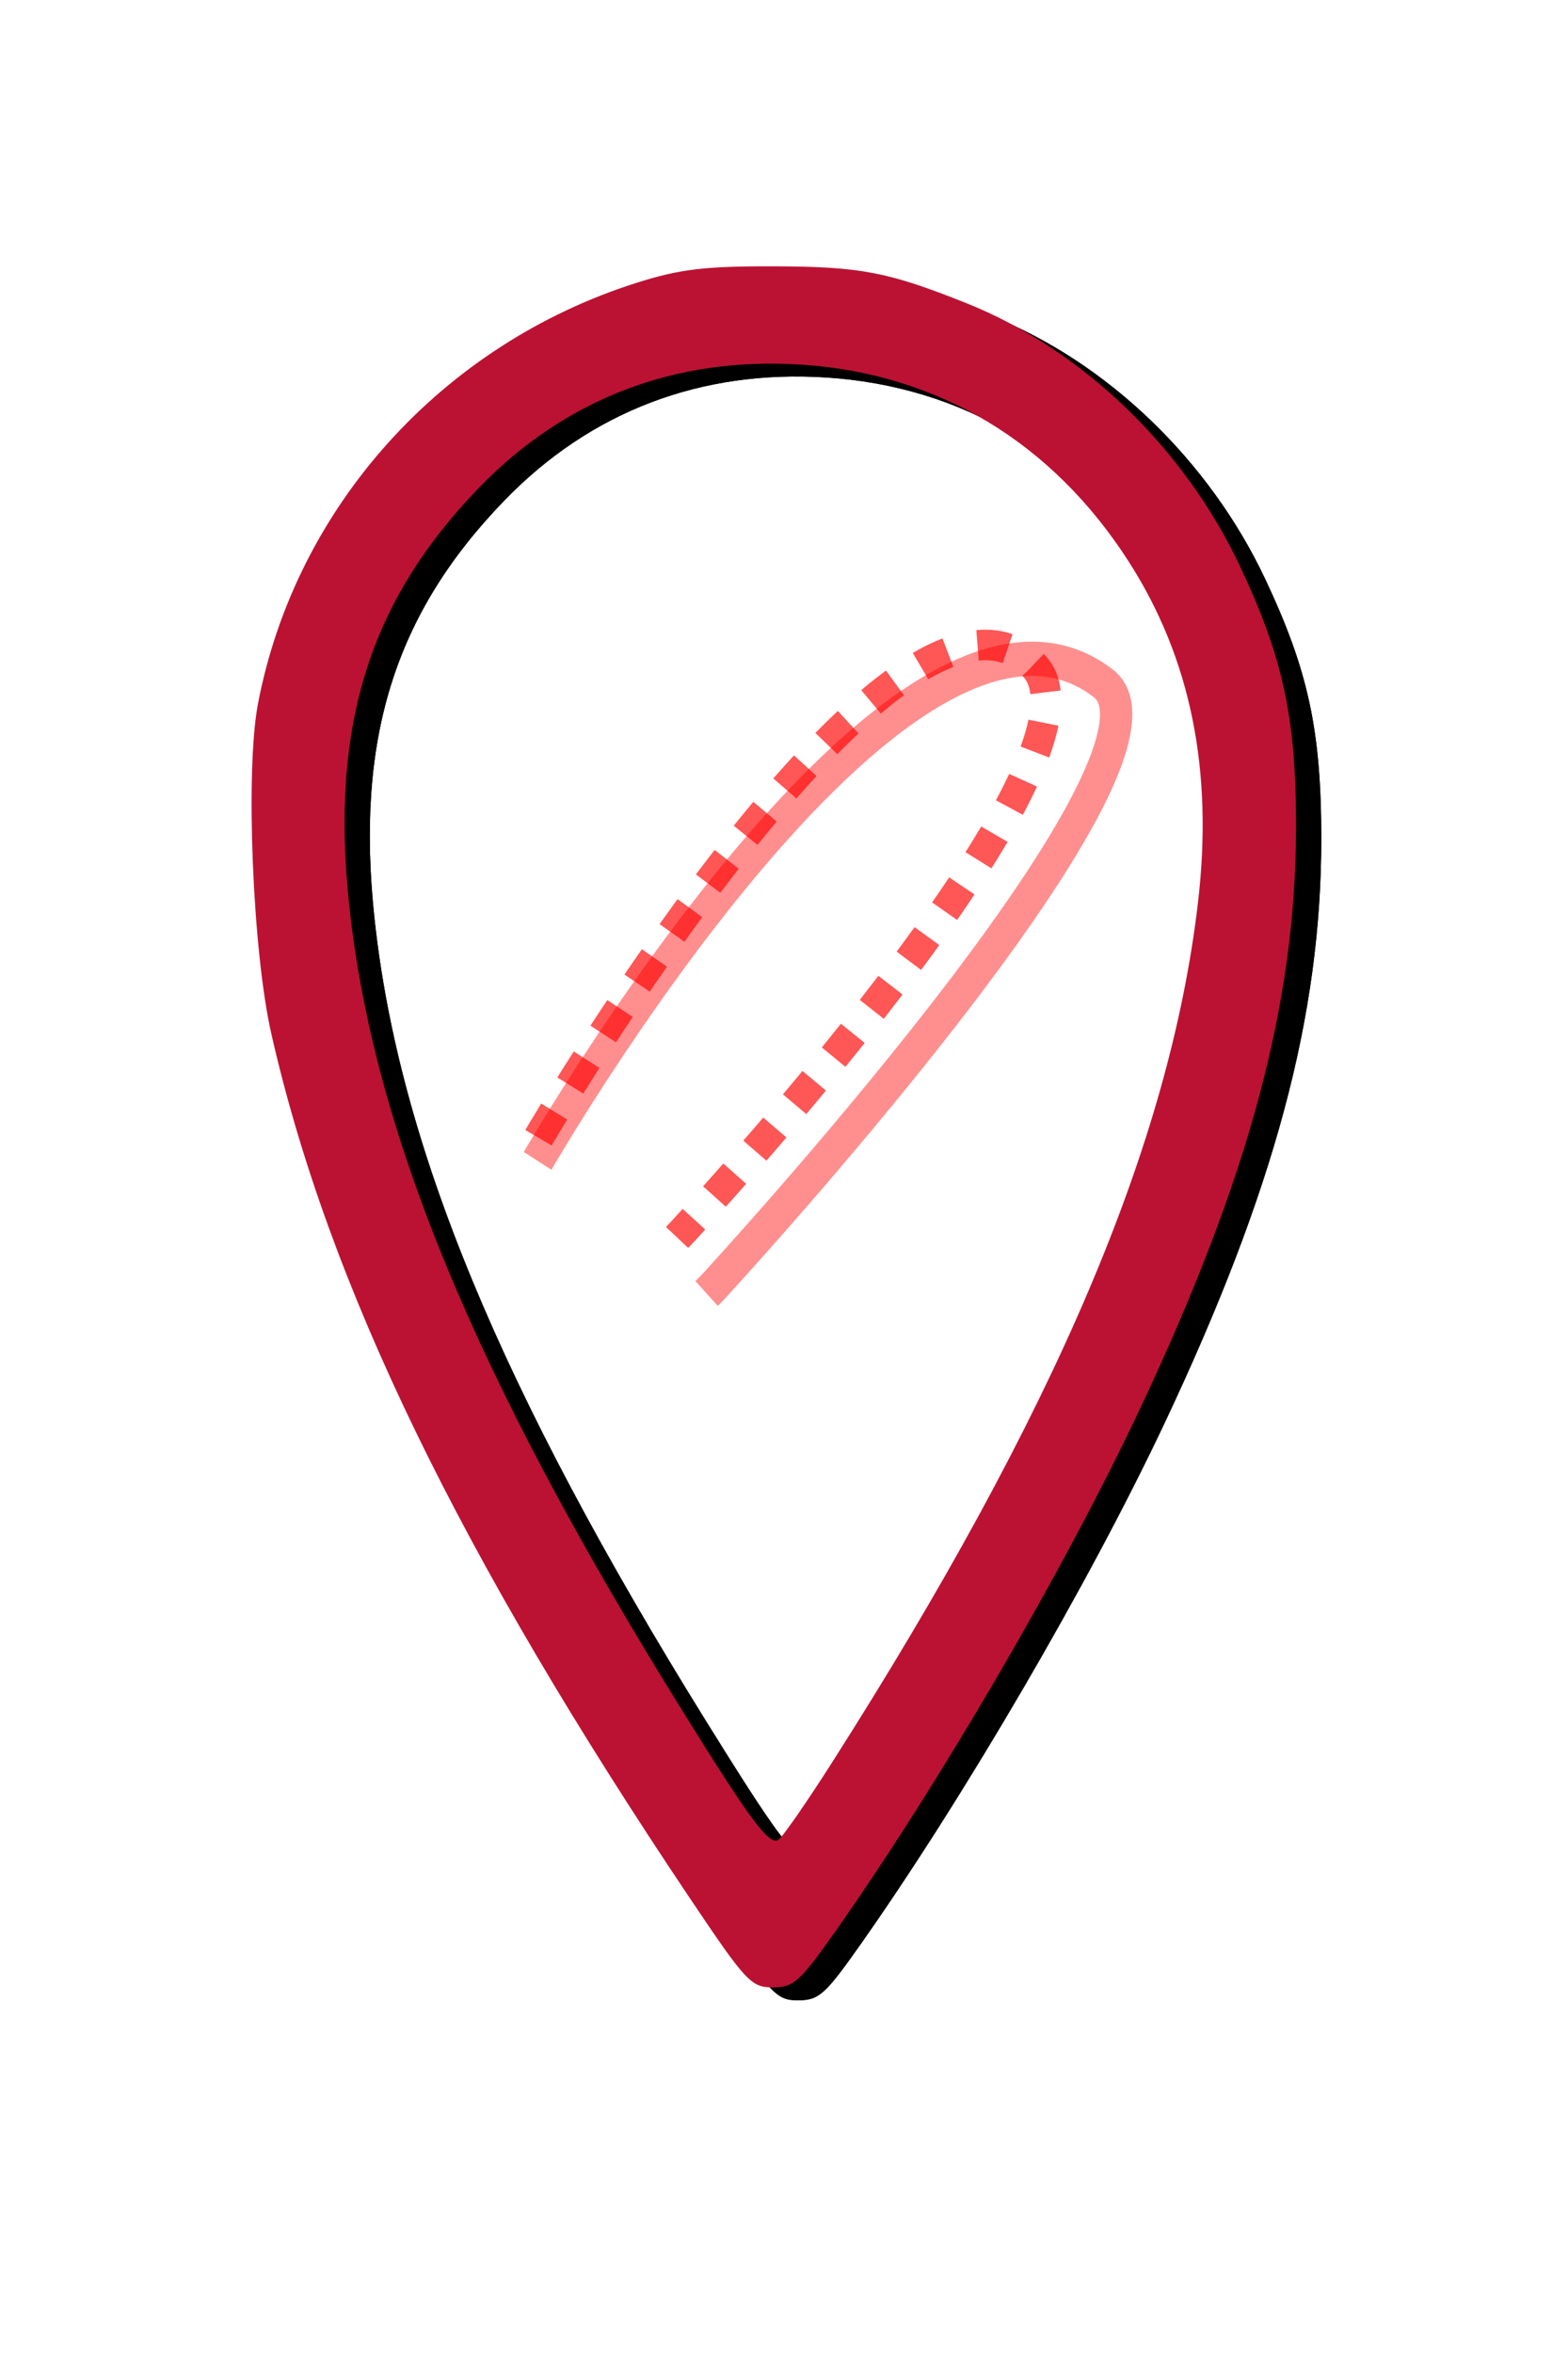 <?xml version="1.0" encoding="UTF-8" standalone="no"?>
<svg
   width="100mm"
   height="150mm"
   viewBox="0 0 100 150"
   version="1.1"
   id="svg371"
   inkscape:version="1.2.1 (9c6d41e410, 2022-07-14)"
   sodipodi:docname="bogaz.svg"
   xmlns:inkscape="http://www.inkscape.org/namespaces/inkscape"
   xmlns:sodipodi="http://sodipodi.sourceforge.net/DTD/sodipodi-0.dtd"
   xmlns:xlink="http://www.w3.org/1999/xlink"
   xmlns="http://www.w3.org/2000/svg"
   xmlns:svg="http://www.w3.org/2000/svg"
   xmlns:rdf="http://www.w3.org/1999/02/22-rdf-syntax-ns#"
   xmlns:cc="http://creativecommons.org/ns#"
   xmlns:dc="http://purl.org/dc/elements/1.1/">
  <defs
     id="defs365">
    <color-profile
       name="Agfa-:-Swop-Standard"
       xlink:href="file:///C:/WINDOWS/system32/spool/drivers/color/RSWOP.icm"
       id="color-profile604" />
    <filter
       inkscape:collect="always"
       style="color-interpolation-filters:sRGB"
       id="filter1670"
       x="-0.115"
       width="1.229"
       y="-0.071"
       height="1.142">
      <feGaussianBlur
         inkscape:collect="always"
         stdDeviation="7.203"
         id="feGaussianBlur1672" />
    </filter>
    <filter
       style="color-interpolation-filters:sRGB"
       inkscape:label="Drop Shadow"
       id="filter40970"
       x="-0.147"
       y="-0.146"
       width="1.349"
       height="1.334">
      <feFlood
         flood-opacity="0.498"
         flood-color="rgb(0,0,0)"
         result="flood"
         id="feFlood40960" />
      <feComposite
         in="flood"
         in2="SourceGraphic"
         operator="in"
         result="composite1"
         id="feComposite40962" />
      <feGaussianBlur
         in="composite1"
         stdDeviation="1"
         result="blur"
         id="feGaussianBlur40964" />
      <feOffset
         dx="1"
         dy="1"
         result="offset"
         id="feOffset40966" />
      <feComposite
         in="SourceGraphic"
         in2="offset"
         operator="over"
         result="composite2"
         id="feComposite40968" />
    </filter>
  </defs>
  <sodipodi:namedview
     id="base"
     pagecolor="#ffffff"
     bordercolor="#666666"
     borderopacity="1.0"
     inkscape:pageopacity="1"
     inkscape:pageshadow="2"
     inkscape:zoom="0.98994949"
     inkscape:cx="271.22596"
     inkscape:cy="210.11173"
     inkscape:document-units="mm"
     inkscape:current-layer="layer1"
     inkscape:document-rotation="0"
     showgrid="false"
     fit-margin-top="10"
     lock-margins="true"
     fit-margin-left="10"
     fit-margin-right="10"
     fit-margin-bottom="10"
     inkscape:window-width="1920"
     inkscape:window-height="1009"
     inkscape:window-x="-8"
     inkscape:window-y="-8"
     inkscape:window-maximized="1"
     inkscape:showpageshadow="2"
     inkscape:pagecheckerboard="false"
     inkscape:deskcolor="#d1d1d1" />
  <g
     inkscape:label="Capa 1"
     inkscape:groupmode="layer"
     id="layer1"
     transform="translate(-72.236,6.454)">
    <g
       id="g399"
       transform="matrix(0.442,0,0,0.451,-144.78,13.982)"
       style="fill:#000000;fill-opacity:1;filter:url(#filter1670)">
      <path
         style="fill:#000000;fill-opacity:1;stroke:none;stroke-width:0;stroke-linecap:round;stroke-linejoin:round"
         d="m 594.313,225.03 c -33.466,-48.837 -52.358,-87.043 -60.545,-122.444 -2.697,-11.663 -3.75,-37.16 -1.923,-46.566 5.404,-27.822 26.519,-50.817 54.677,-59.546 6.201,-1.922 9.808,-2.346 19.73,-2.319 12.529,0.035 16.503,0.779 27.825,5.213 16.661,6.525 31.375,20.376 39.448,37.135 6.233,12.94 8.107,21.442 8.107,36.778 0,25.025 -6.754,49.657 -22.676,82.694 -10.866,22.547 -28.91,52.838 -43.848,73.609 -5.071,7.05 -5.976,7.841 -8.97,7.841 -3.123,0 -3.861,-0.774 -11.824,-12.395 z m 20.346,-19.355 c 32.295,-49.653 48.732,-87.476 52.819,-121.539 2.243,-18.692 -1.029,-34.53 -9.954,-48.193 C 646.476,19.031 629.954,9.289 610.213,8.046 592.088,6.905 576.196,12.851 563.771,25.422 547.864,41.514 542.24,59.281 545.032,84.614 c 3.508,31.821 18.115,66.44 47.827,113.351 10.055,15.875 12.745,19.431 14.079,18.607 0.583,-0.361 4.058,-5.264 7.721,-10.896 z"
         id="path397" />
    </g>
    <g
       id="g393"
       transform="matrix(0.442,0,0,0.451,-144.78,13.982)"
       style="fill:#000000;fill-opacity:1">
      <path
         style="fill:#000000;fill-opacity:1;stroke:none;stroke-width:0;stroke-linecap:round;stroke-linejoin:round"
         d="m 594.313,225.03 c -33.466,-48.837 -52.358,-87.043 -60.545,-122.444 -2.697,-11.663 -3.75,-37.16 -1.923,-46.566 5.404,-27.822 26.519,-50.817 54.677,-59.546 6.201,-1.922 9.808,-2.346 19.73,-2.319 12.529,0.035 16.503,0.779 27.825,5.213 16.661,6.525 31.375,20.376 39.448,37.135 6.233,12.94 8.107,21.442 8.107,36.778 0,25.025 -6.754,49.657 -22.676,82.694 -10.866,22.547 -28.91,52.838 -43.848,73.609 -5.071,7.05 -5.976,7.841 -8.97,7.841 -3.123,0 -3.861,-0.774 -11.824,-12.395 z m 20.346,-19.355 c 32.295,-49.653 48.732,-87.476 52.819,-121.539 2.243,-18.692 -1.029,-34.53 -9.954,-48.193 C 646.476,19.031 629.954,9.289 610.213,8.046 592.088,6.905 576.196,12.851 563.771,25.422 547.864,41.514 542.24,59.281 545.032,84.614 c 3.508,31.821 18.115,66.44 47.827,113.351 10.055,15.875 12.745,19.431 14.079,18.607 0.583,-0.361 4.058,-5.264 7.721,-10.896 z"
         id="path391" />
    </g>
    <g
       id="g3166"
       transform="matrix(0.442,0,0,0.451,-146.39,13.16)"
       style="fill:#bb1233;fill-opacity:1">
      <path
         style="fill:#bb1233;fill-opacity:1;stroke:none;stroke-width:0;stroke-linecap:round;stroke-linejoin:round"
         d="m 594.313,225.03 c -33.466,-48.837 -52.358,-87.043 -60.545,-122.444 -2.697,-11.663 -3.75,-37.16 -1.923,-46.566 5.404,-27.822 26.519,-50.817 54.677,-59.546 6.201,-1.922 9.808,-2.346 19.73,-2.319 12.529,0.035 16.503,0.779 27.825,5.213 16.661,6.525 31.375,20.376 39.448,37.135 6.233,12.94 8.107,21.442 8.107,36.778 0,25.025 -6.754,49.657 -22.676,82.694 -10.866,22.547 -28.91,52.838 -43.848,73.609 -5.071,7.05 -5.976,7.841 -8.97,7.841 -3.123,0 -3.861,-0.774 -11.824,-12.395 z m 20.346,-19.355 c 32.295,-49.653 48.732,-87.476 52.819,-121.539 2.243,-18.692 -1.029,-34.53 -9.954,-48.193 C 646.476,19.031 629.954,9.289 610.213,8.046 592.088,6.905 576.196,12.851 563.771,25.422 547.864,41.514 542.24,59.281 545.032,84.614 c 3.508,31.821 18.115,66.44 47.827,113.351 10.055,15.875 12.745,19.431 14.079,18.607 0.583,-0.361 4.058,-5.264 7.721,-10.896 z"
         id="path3162" />
    </g>
    <path
       style="opacity:0.664;fill:none;stroke:#ff0000;stroke-width:1.949;stroke-miterlimit:1;stroke-dasharray:1.949, 1.949;stroke-dashoffset:0;paint-order:markers fill stroke"
       d="m 106.577,66.075 c 0,0 22.768,-38.932 31.573,-30.113 5.826,5.836 -22.417,36.135 -22.417,36.135 l -0.316,0.335"
       id="path40553"
       sodipodi:nodetypes="cscc" />
    <path
       style="opacity:0.664;fill:none;stroke:#ff0000;stroke-width:1.089;stroke-miterlimit:1;stroke-dasharray:none;stroke-dashoffset:0;paint-order:markers fill stroke;filter:url(#filter40970)"
       d="m 108.455,46.565 c 0,0 12.252,-20.097 19.052,-15.181 3.308,2.392 -13.172,19.218 -13.172,19.218 l -0.186,0.178"
       id="path40553-8"
       sodipodi:nodetypes="cscc"
       transform="matrix(1.893,0,0,2.006,-100.676,-27.864)" />
  </g>
</svg>
